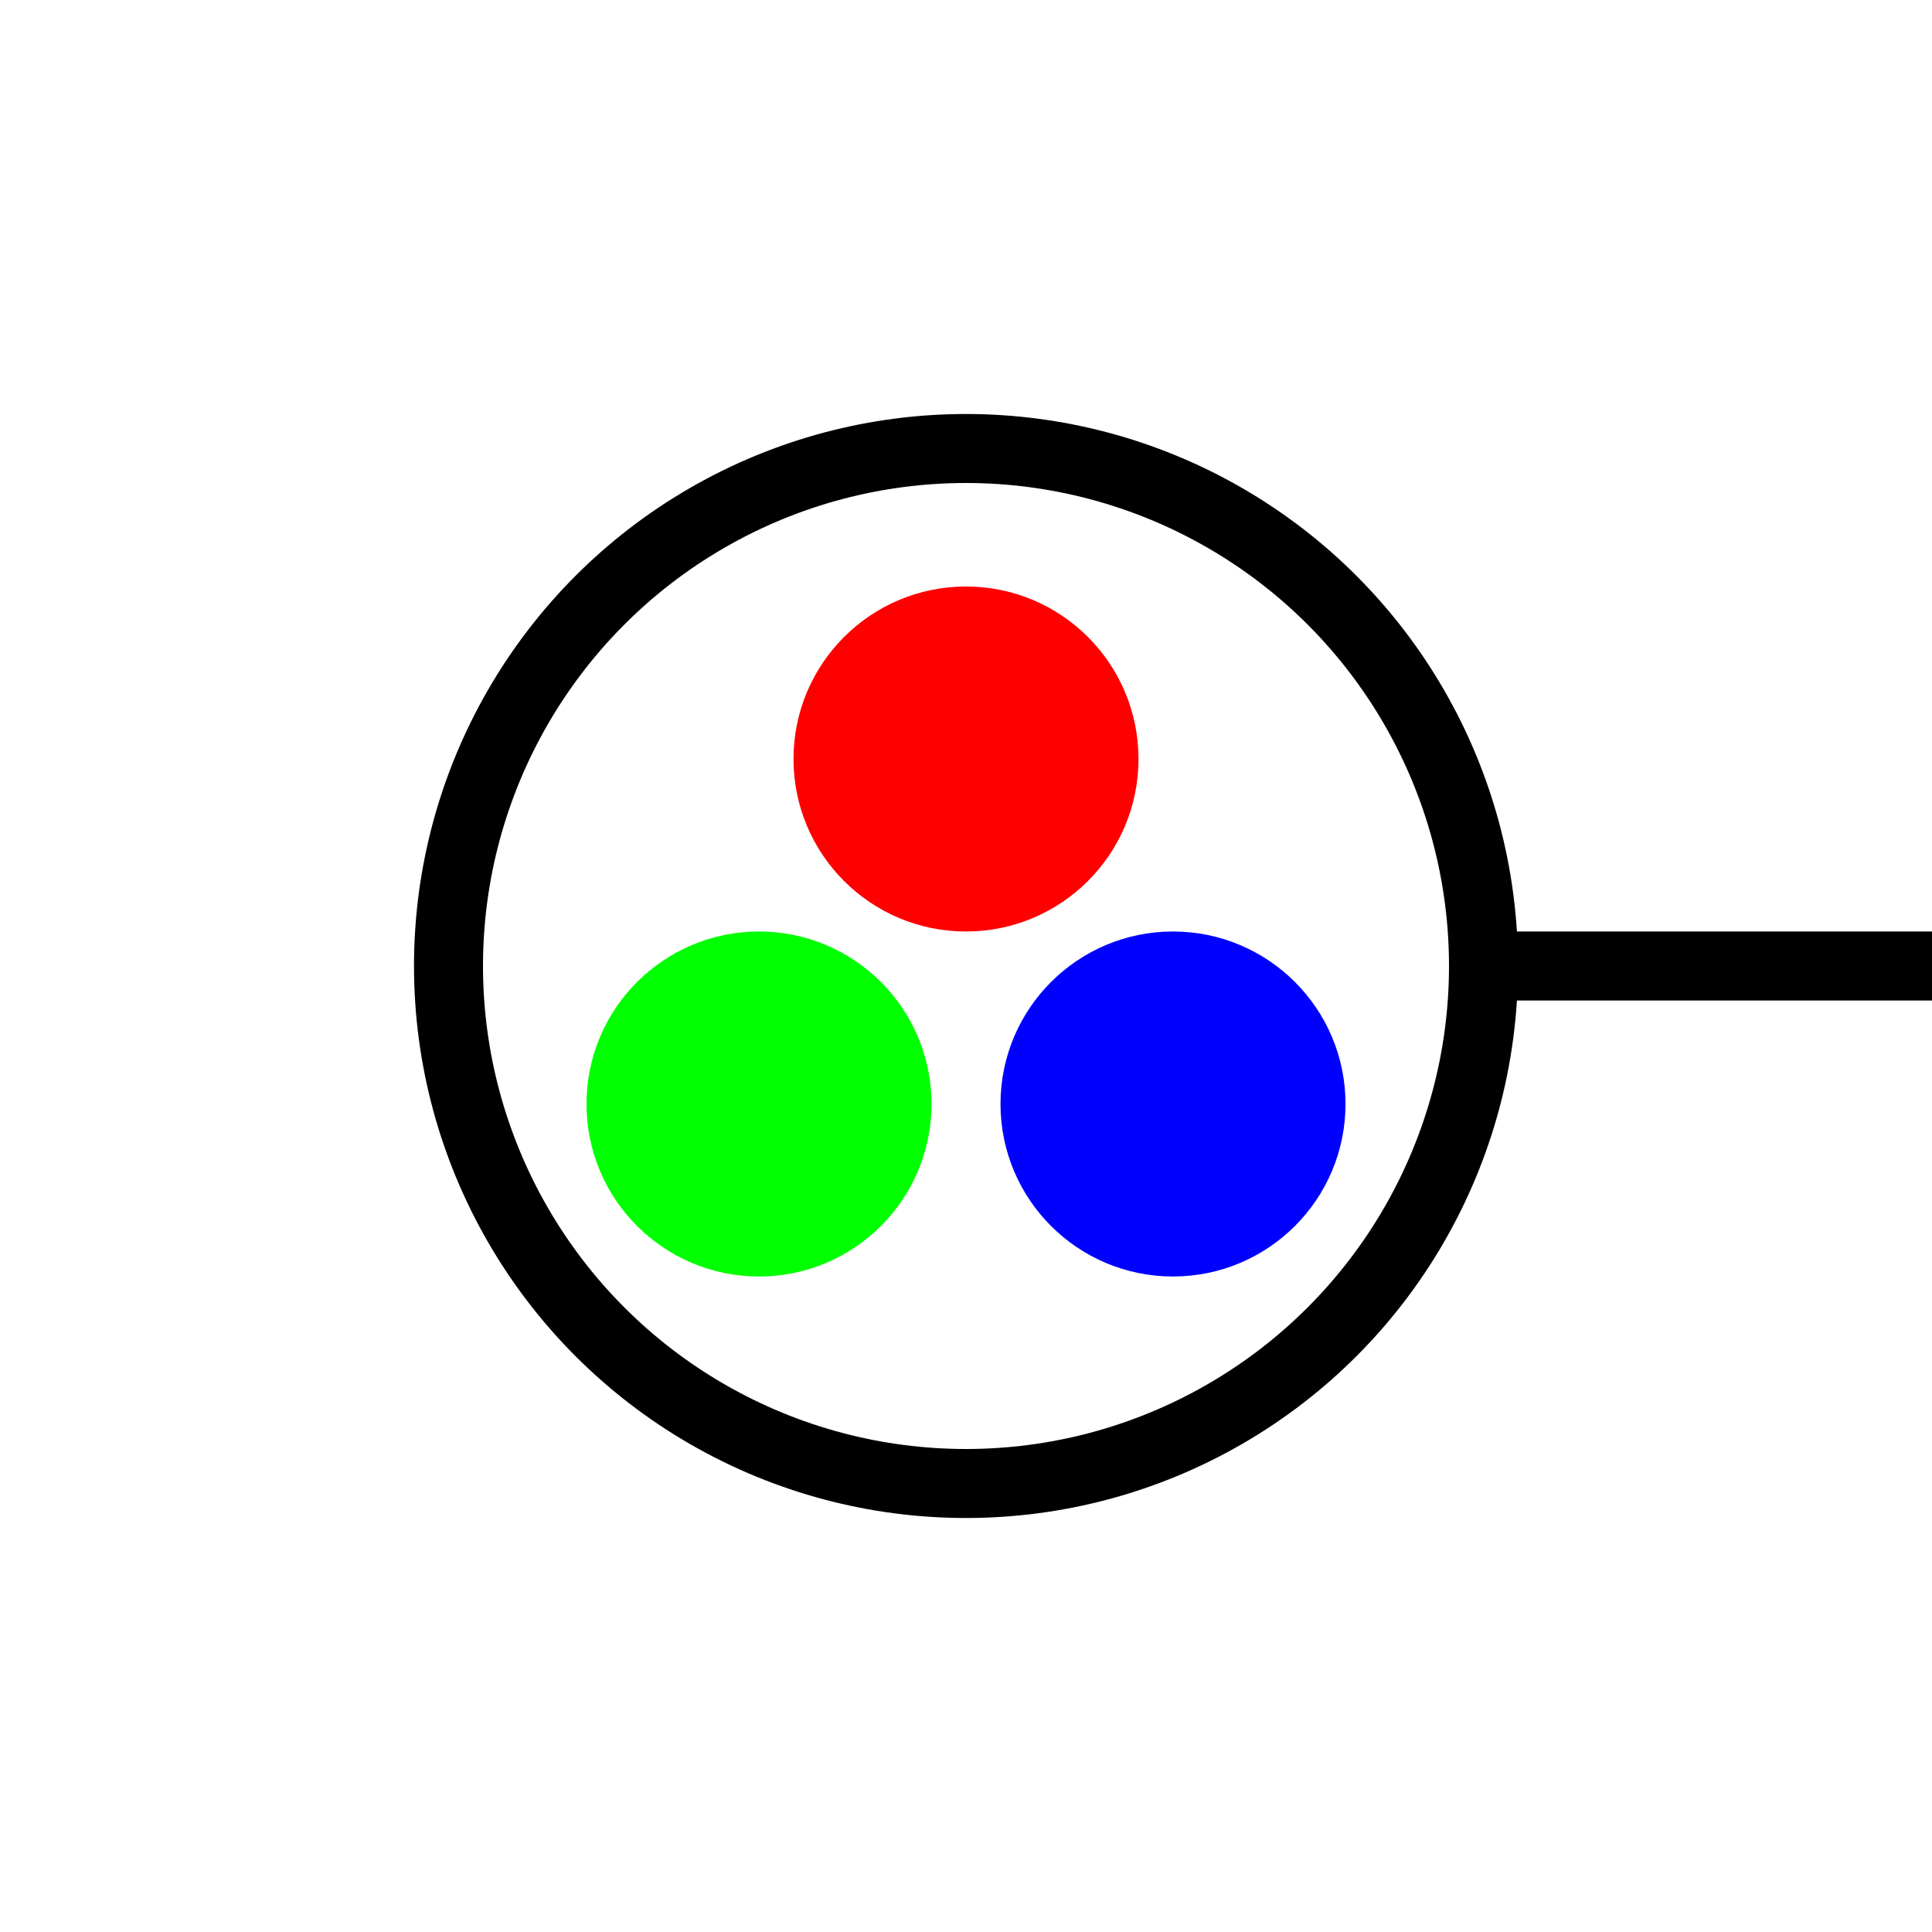 <svg width="28" height="28" viewBox="0 0 28 28" fill="none" xmlns="http://www.w3.org/2000/svg">
<circle cx="14" cy="14" r="7.5" stroke="black"/>
<circle cx="14" cy="11" r="2.5" fill="#FF0000"/>
<circle cx="17" cy="16" r="2.5" fill="#0000FF"/>
<circle cx="11" cy="16" r="2.5" fill="#00FF00"/>
<path d="M21.5 14H28" stroke="black"/>
</svg>
